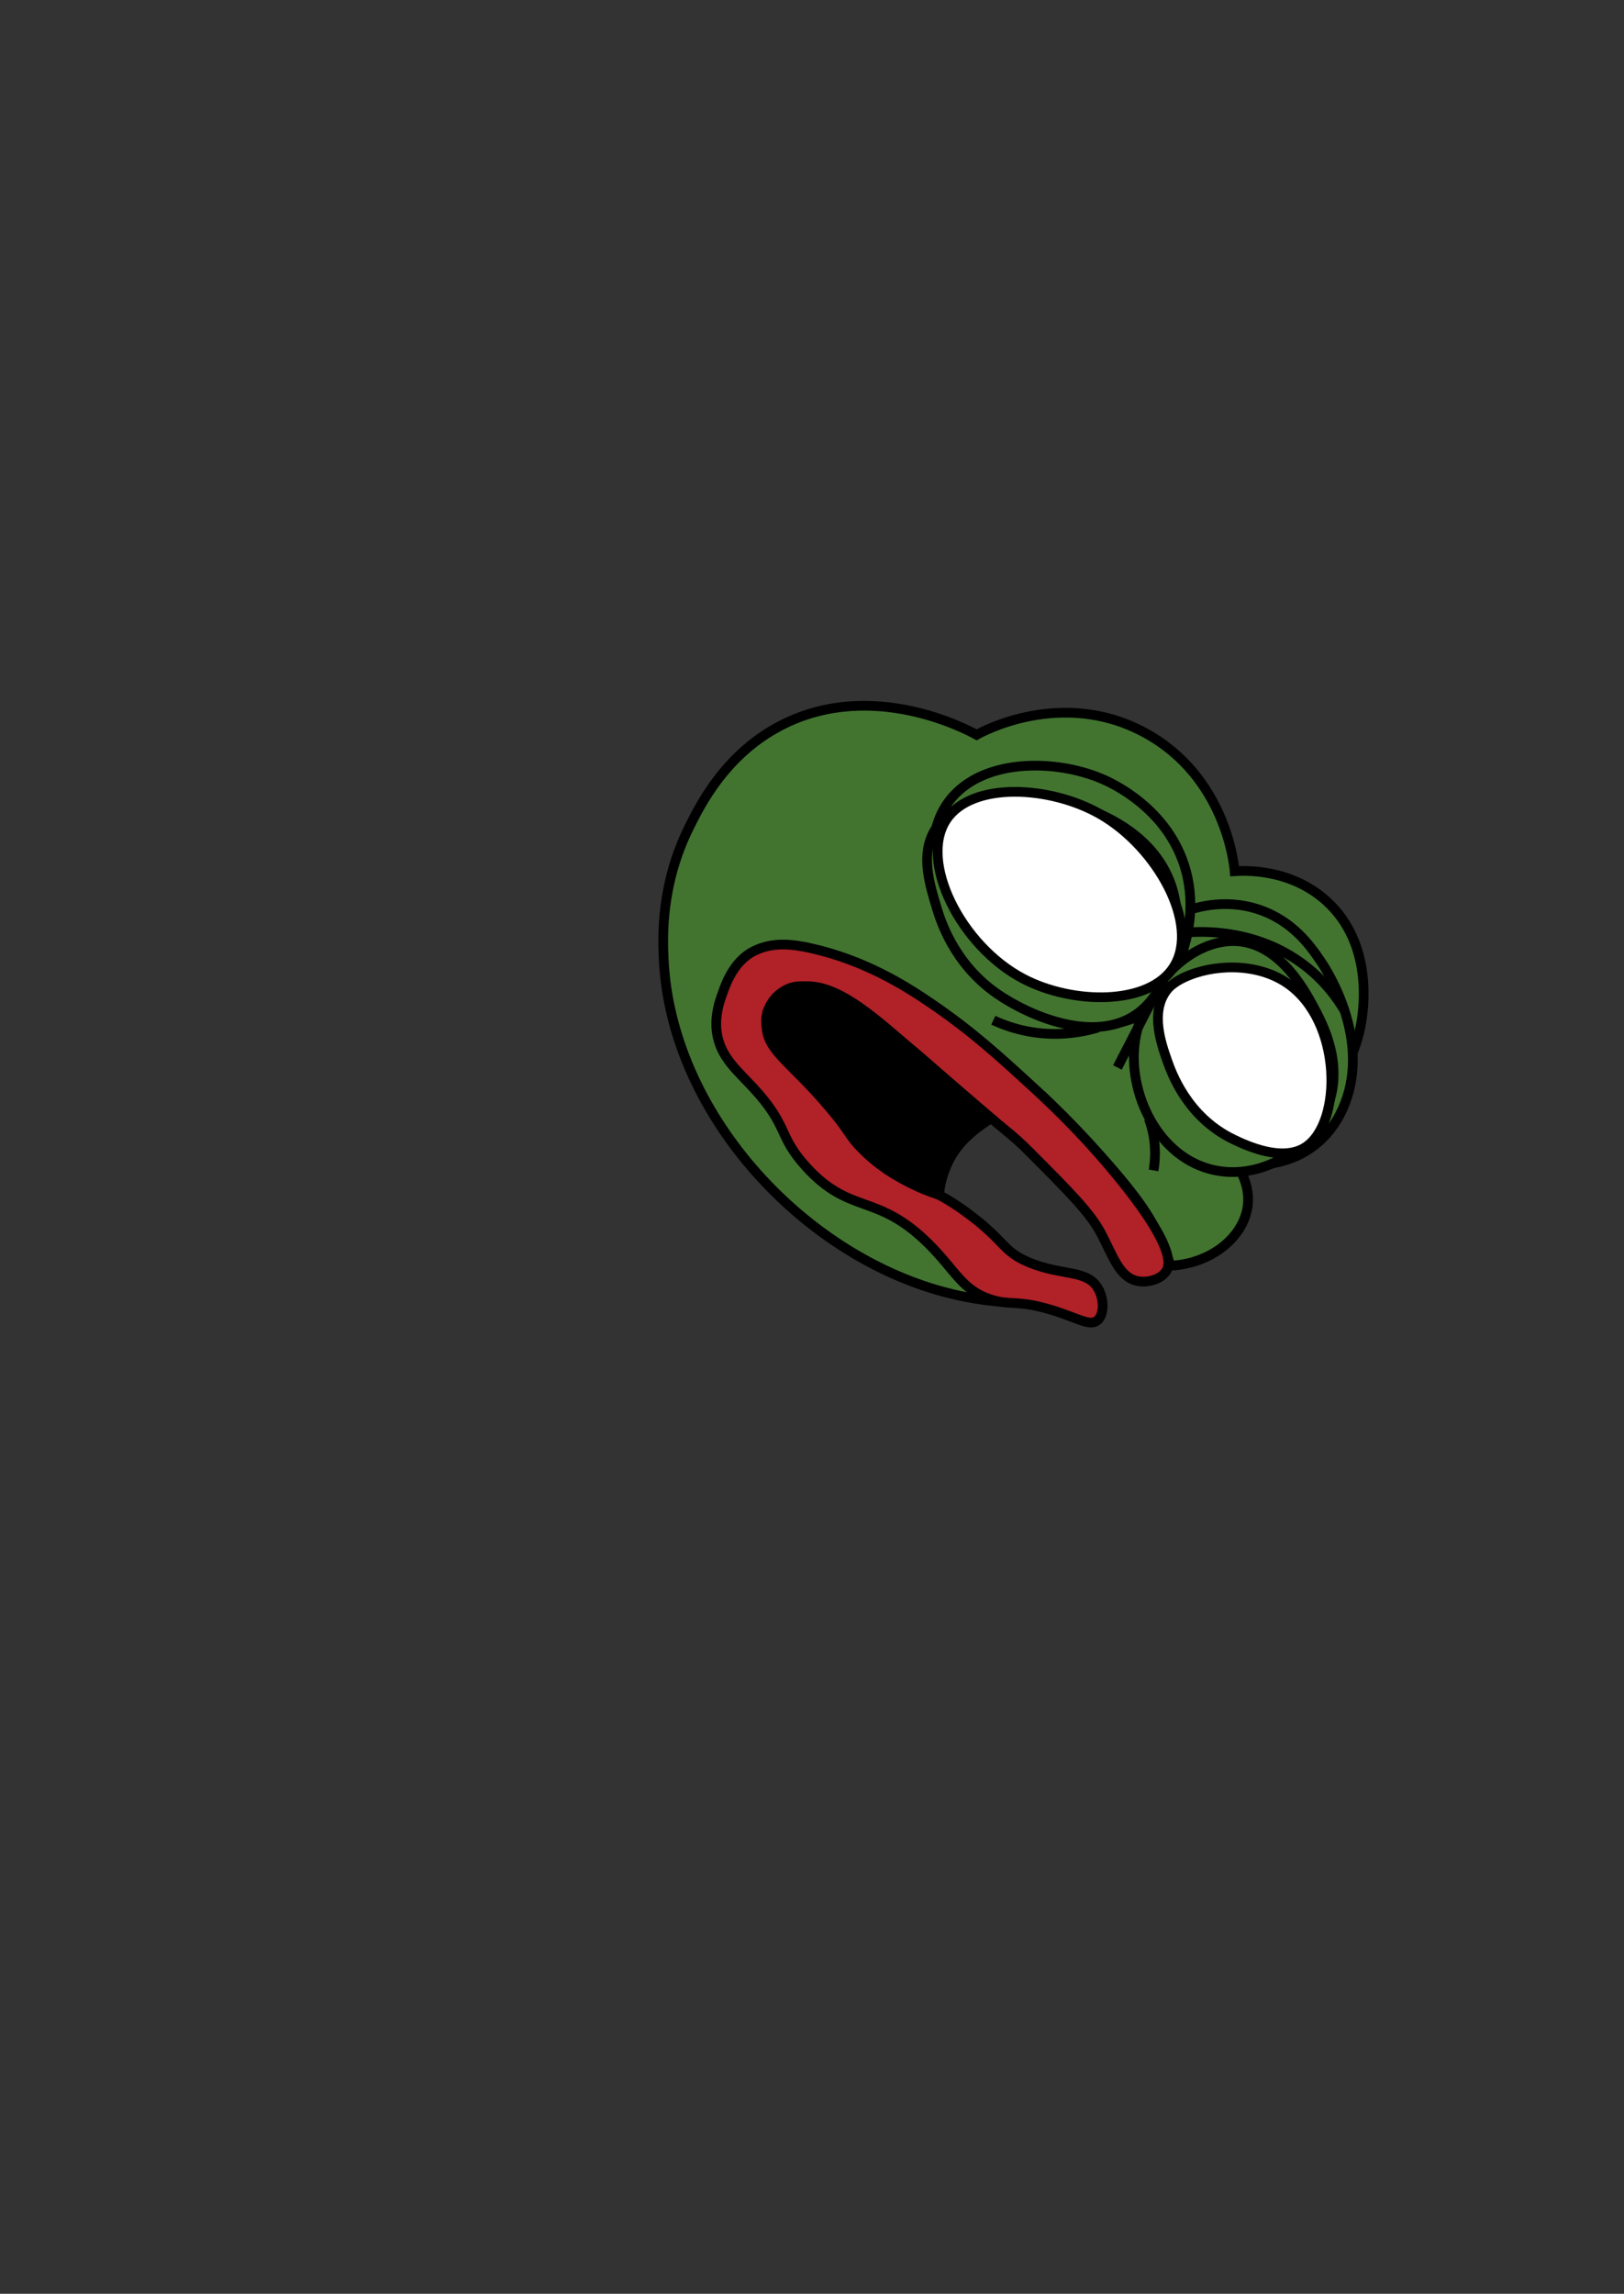 <?xml version="1.0" encoding="UTF-8"?>
<svg id="_Слой_12" data-name="Слой 12" xmlns="http://www.w3.org/2000/svg" viewBox="0 0 502.324 709.214">
  <rect x="0" y="0" width="502.324" height="709.214" fill="#333333" stroke="none"/>
  <defs>
    <style>
      .cls-1, .cls-2 {
        fill: #fff;
      }

      .cls-3, .cls-4, .cls-5, .cls-2, .cls-6 {
        stroke: #000;
        stroke-miterlimit: 10;
        stroke-width: 3px;
      }

      .cls-4 {
        fill: none;
      }

      .cls-5 {
        fill: #427430;
      }

      .cls-6 {
        fill: #b02128;
      }
    </style>
  </defs>
  <g id="_голова" data-name="голова">
    <g>
      <path class="cls-5" d="M213.23,255.634c3.303-6.61,11.351-23.074,29.474-31.902,27.566-13.428,56.035,1.632,59.384,3.473,1.497-.858,26.269-14.475,51.831-.757,25.172,13.508,27.825,41.024,27.973,42.914,3.317-.217,17.377-.768,28.411,9.244,14.694,13.334,11.346,33.9,10.774,37.414-3.112,19.118-18.909,35.101-40.286,41.703,1.422,1.686,5.993,7.535,5.158,14.896-1.082,9.54-10.835,18.006-23.863,18.729h0c-1.093-3.281-2.924-8.089-5.921-13.517-1.553-2.813-5.077-8.797-17.35-22.23-3.982-4.359-9.427-10.094-16.217-16.601-7.433,1.668-12.802,4.625-16.034,6.746-4.243,2.785-11.088,7.278-14.391,15.864-1.202,3.126-1.6,5.921-1.74,7.844,6.381,11.024,12.762,22.049,19.143,33.073-4.237-.359-10.433-1.149-17.663-3.092-44.498-11.957-84.418-55.844-86.625-102.851-.308-6.553-.991-23.072,7.942-40.95Z"/>
      <path class="cls-5" d="M408.609,297.336c-3.208-4.745-8.635-12.527-19.098-16.078-11.19-3.797-20.884-.292-23.954,.87-4.304,1.629-11.677,4.42-14.512,11.384-.625,1.536-1.365,4.098-.76,9.758,1.223,11.423,5.546,12.974,8.613,24.251,4.475,16.453,3.106,22.323,10.755,27.193,14.805,9.426,37.013,7.203,45.59-11.739,9.019-19.92-3.476-40.968-6.634-45.639Z"/>
      <path class="cls-5" d="M353.616,313.227c7.663-4.969,10.796-14.646,12.174-18.902,1.108-3.423,4.24-13.542,.966-25.317-5.282-18.996-22.964-26.935-25.811-28.155-15.603-6.685-40.553-6.472-49.301,9.839-9.816,18.301,8.514,42.418,9.878,44.166,12.926,16.562,37.637,27.744,52.093,18.37Z"/>
      <g>
        <g id="_морда_во_время_удара" data-name="морда во время удара">
          <path class="cls-6" d="M237.131,313.87c-1.189,6.028,3.877,10.787,14.609,22.956,16.5,18.711,13.397,17.522,18.783,21.913,11.552,9.418,14.853,5.937,29.217,16.696,11.339,8.493,10.353,11.464,18.522,14.87,10.212,4.257,17.851,2.156,21.325,7.965,2.007,3.356,1.99,8.29-.194,10.035-2.466,1.971-6.445-1.126-15.391-3.652-9.62-2.716-11.56-.982-17.478-2.87-8.991-2.868-10.936-8.918-19.304-17.217-16.061-15.929-24.097-8.716-37.826-23.739-8.895-9.733-5.316-12.536-16.435-24.522-5.061-5.456-10.145-9.556-11.217-16.956-.766-5.284,.866-9.812,1.649-11.985,.931-2.583,3.307-10.082,9.829-13.319,5.857-2.907,11.921-2.178,18-.783,16.122,3.7,28.247,11.142,36.587,16.826,12.695,8.652,20.997,16.214,31.891,26.217,6.414,5.89,16.781,15.756,27.986,29.799,16.218,20.326,13.961,25.399,13.101,26.81-1.677,2.751-5.94,3.853-9.13,3.13-5.501-1.246-7.464-7.837-11.02-14.575-3.415-6.47-9.577-12.657-21.901-25.03-6.709-6.736-5.625-4.778-24.992-21.699-10.738-9.382-17.545-15.64-28.956-22.696-10.815-6.687-16.5-8.361-21.13-6.261-3.051,1.384-5.811,4.481-6.522,8.087Z"/>
        </g>
        <path class="cls-3" d="M306.565,345.745c-12.529-10.744-21.204-18.239-25.493-21.95-12.061-10.433-22.537-19.57-32.593-18.833-1.545,.113-5.486,.402-8.328,3.327-3.114,3.205-3.087,7.702-3.082,8.595,.044,7.479,6.45,10.743,17.449,23.118,8.952,10.073,7.601,11.165,13.645,16.648,8.037,7.291,16.55,10.913,22.27,12.804,.262-2.702,1.114-7.714,4.389-12.952,3.965-6.344,9.276-9.492,11.743-10.756Z"/>
      </g>
      <g>
        <path class="cls-5" d="M410.194,343.277c5.985-13.75-1.151-26.905-4.084-32.311-2.687-4.953-10.046-18.519-22.624-19.875-14.931-1.609-30.748,14.689-32.578,32.193-1.704,16.288,8.437,36.17,26.386,38.816,13.676,2.016,27.582-6.607,32.9-18.822Z"/>
        <path class="cls-2" d="M366.334,302.187c8.338-3.909,21.999-4.847,31.754,1.769,17.18,11.654,17.225,43.343,5.644,50.77-7.187,4.609-18.204-.513-22.223-2.449-14.4-6.937-19.221-20.729-20.566-24.577-1.745-4.993-5.129-14.674-.214-21.341,.713-.968,2.174-2.564,5.604-4.172Z"/>
        <path class="cls-1" d="M365.852,309.781c-2.805,.778-4.601,3.045-4.444,5.057,.232,2.974,4.722,5.302,7.498,3.641,1.648-.985,2.673-3.363,1.874-5.579-.729-2.023-2.762-3.316-4.929-3.12Z"/>
        <path class="cls-5" d="M356.804,361.883c.399-2.314,.691-5.548,.192-9.34-.349-2.657-.997-4.908-1.648-6.673"/>
        <path class="cls-5" d="M359.526,303.096c-4.634,8.983-9.268,17.967-13.902,26.95"/>
      </g>
      <g>
        <g>
          <path class="cls-5" d="M351.74,313.435c6.934-4.984,9.366-13.258,10.556-17.303,.903-3.07,3.439-12.137,.026-22.289-5.14-15.288-20.245-21.418-24.704-23.234-16.238-6.614-41.228-6.676-48.682,6.421-4.17,7.326-1.445,16.294,.805,23.698,1.13,3.718,5.224,17.125,18.494,26.402,10.059,7.032,30.4,15.724,43.504,6.305Z"/>
          <path class="cls-2" d="M292.769,253.353c7.858-11.716,32.113-10.507,47.657-1.551,17.514,10.091,30.852,33.983,22.673,47.084-7.522,12.049-31.262,11.802-46.664,3.689-19.297-10.166-32.343-36.285-23.666-49.223Z"/>
          <path class="cls-1" d="M297.969,262.404c-1.019,.782-1.378,2.007-.981,2.804,.587,1.178,2.808,1.388,3.67,.25,.511-.676,.537-1.818-.156-2.592-.633-.707-1.678-.9-2.532-.461Z"/>
        </g>
        <path class="cls-4" d="M339.688,317.708c-4.338,1.293-11.865,2.875-20.923,1.335-4.697-.798-8.581-2.228-11.523-3.596"/>
      </g>
      <path class="cls-4" d="M415.895,312.489c-2.338-3.941-6.043-8.996-11.756-13.521-14.292-11.317-30.702-11.034-35.93-10.726"/>
    </g>
  </g>
</svg>